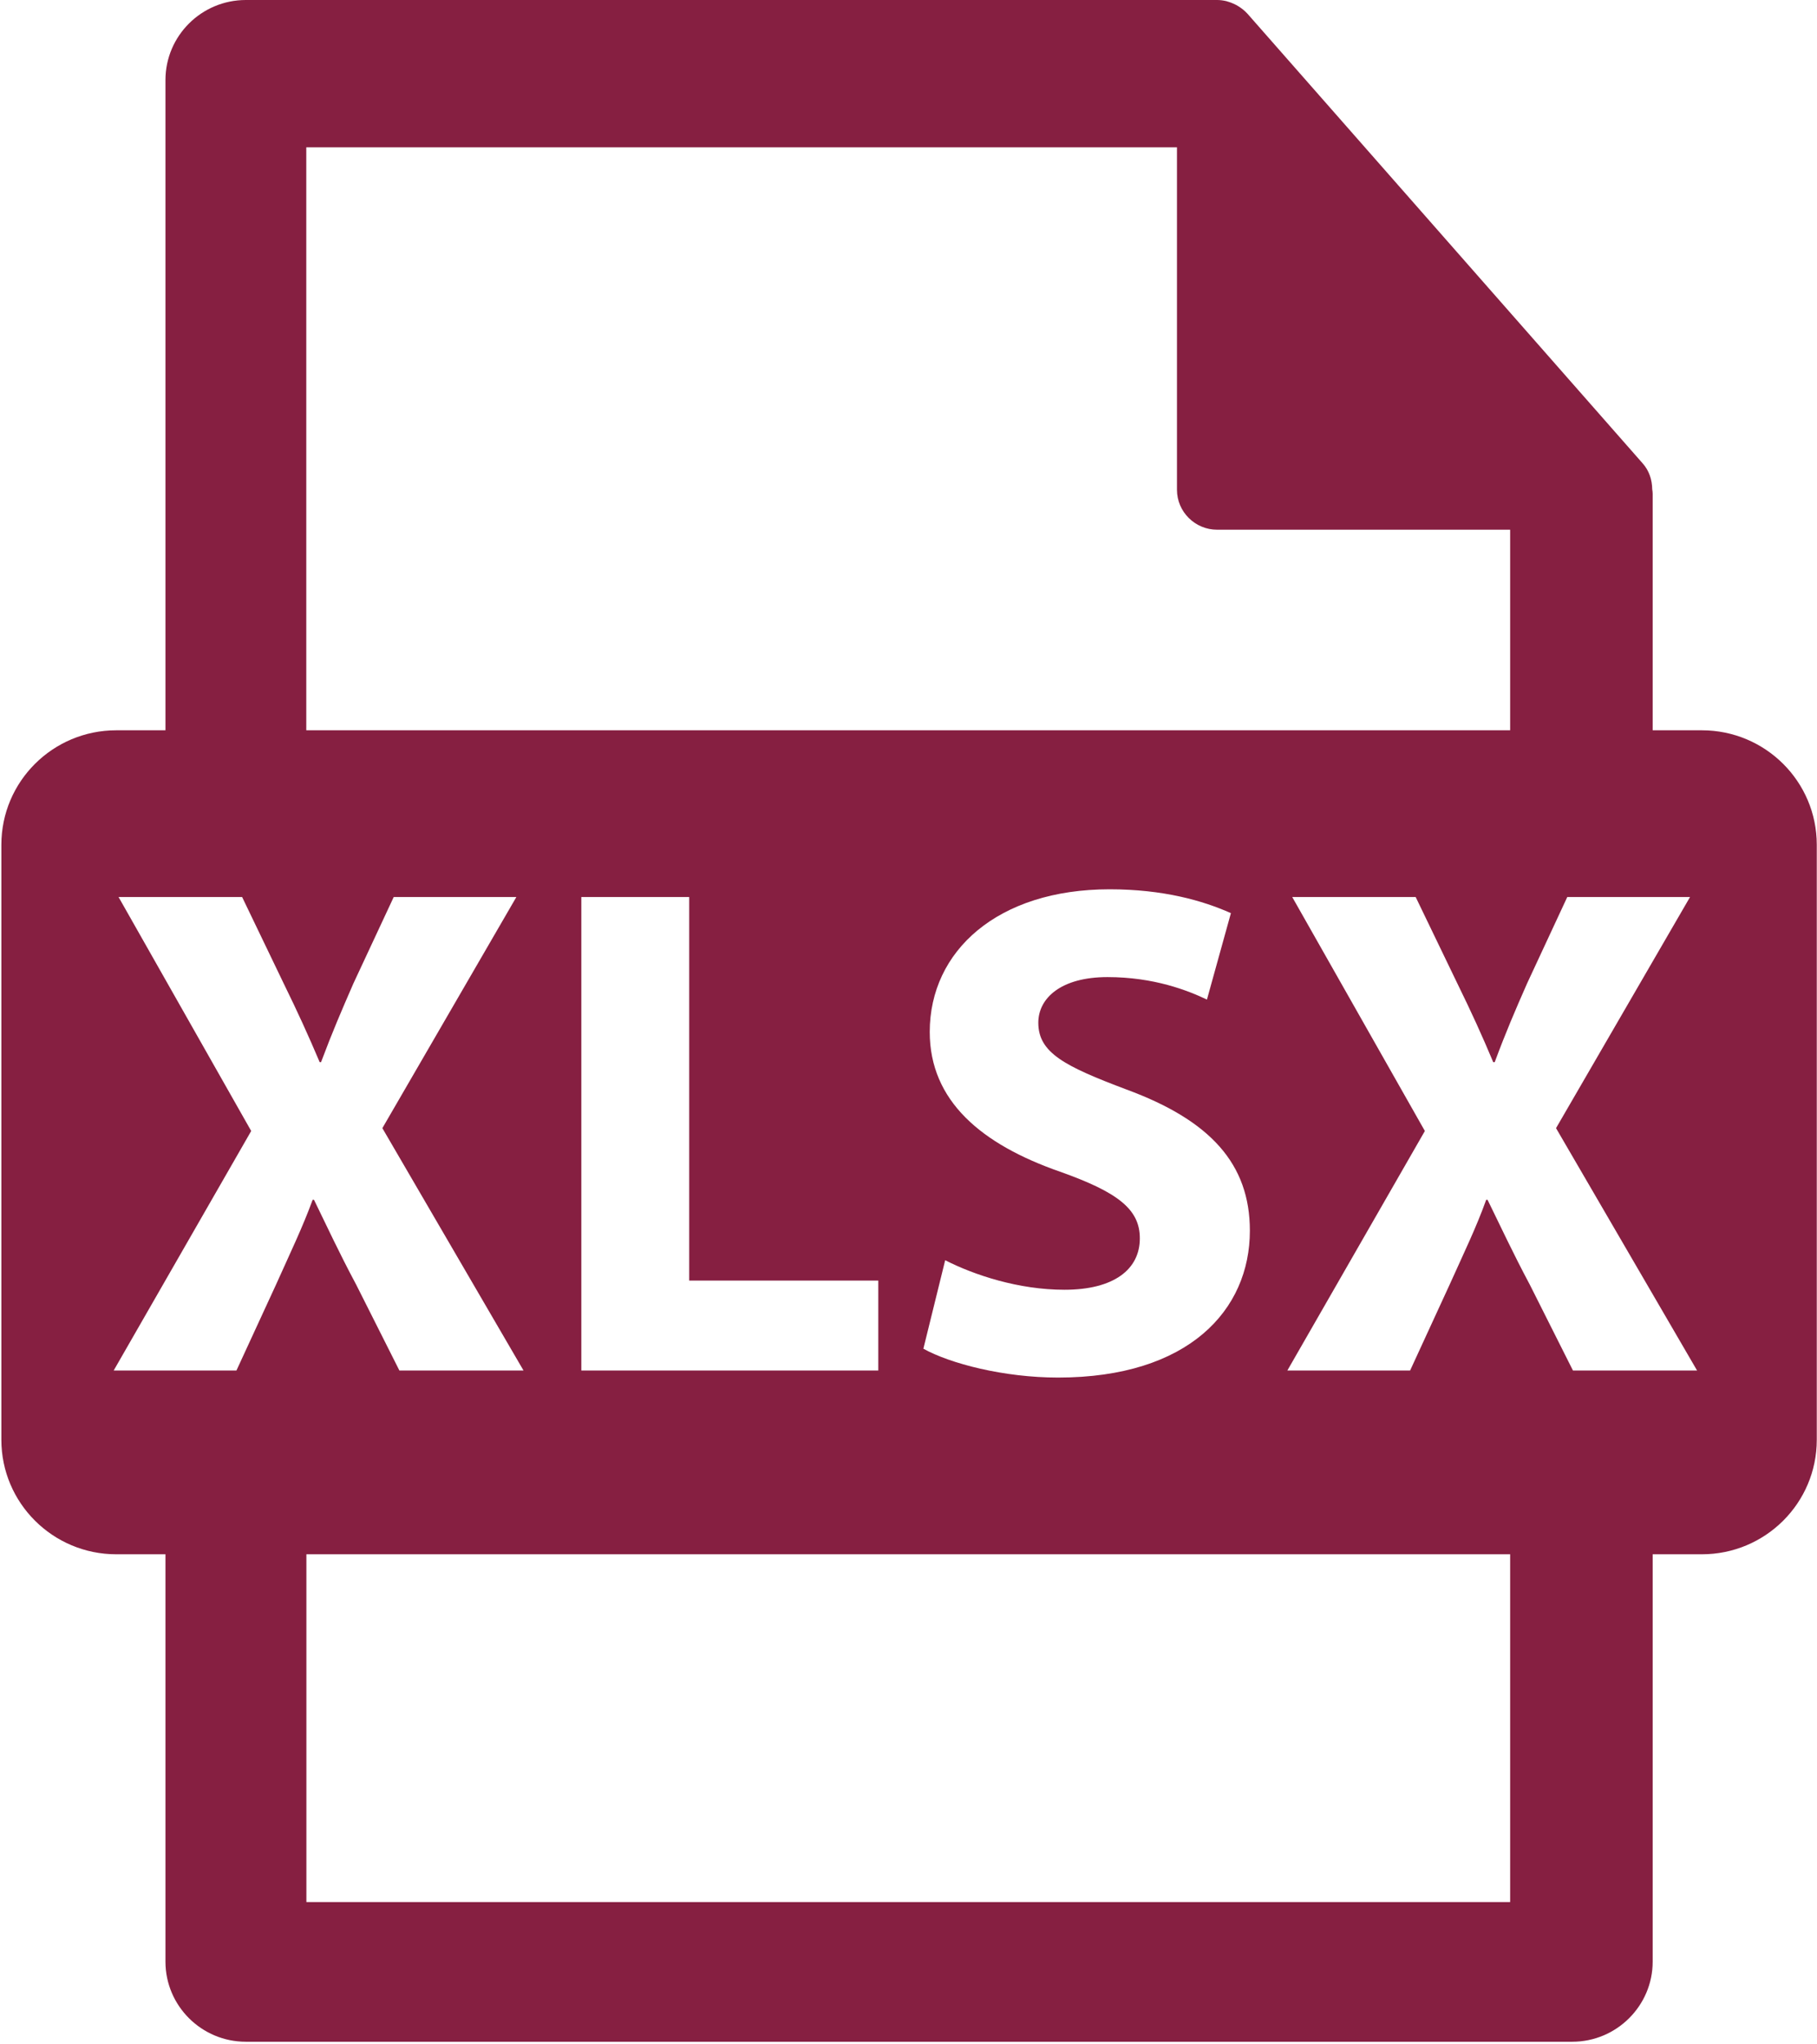 <?xml version="1.0" encoding="UTF-8"?>
<svg width="16px" height="18px" viewBox="0 0 16 18" version="1.1" xmlns="http://www.w3.org/2000/svg" xmlns:xlink="http://www.w3.org/1999/xlink">
    <!-- Generator: sketchtool 54.1 (76490) - https://sketchapp.com -->
    <title>4F9BBBB8-F2D3-4EE4-BD95-E7724314EFE1@SVG</title>
    <desc>Created with sketchtool.</desc>
    <g id="Enquire" stroke="none" stroke-width="1" fill="none" fill-rule="evenodd">
        <g id="Web-assets" transform="translate(-684, -27)" fill-rule="nonzero">
            <g id="xlsx-file-format-extension" transform="translate(680, 24)">
                <rect id="Rectangle" x="0" y="0" width="24" height="24"></rect>
                <path d="M18.986,9.43 L18.553,9.43 L18.553,7.347 C18.553,7.334 18.551,7.321 18.549,7.308 C18.548,7.225 18.522,7.144 18.465,7.08 L14.985,3.121 C14.984,3.12 14.982,3.119 14.982,3.118 C14.961,3.095 14.937,3.076 14.911,3.059 C14.904,3.054 14.896,3.05 14.888,3.045 C14.866,3.034 14.842,3.023 14.818,3.016 C14.812,3.014 14.806,3.012 14.799,3.01 C14.773,3.004 14.746,3 14.718,3 L6.165,3 C5.774,3 5.457,3.316 5.457,3.705 L5.457,9.43 L5.024,9.43 C4.465,9.43 4.012,9.881 4.012,10.438 L4.012,15.677 C4.012,16.233 4.465,16.685 5.024,16.685 L5.457,16.685 L5.457,20.272 C5.457,20.66 5.774,20.977 6.165,20.977 L17.845,20.977 C18.235,20.977 18.553,20.66 18.553,20.272 L18.553,16.685 L18.986,16.685 C19.545,16.685 19.998,16.234 19.998,15.677 L19.998,10.438 C19.998,9.881 19.545,9.43 18.986,9.43 Z M6.697,4.297 L14.364,4.297 L14.364,7.312 C14.364,7.506 14.523,7.664 14.718,7.664 L17.298,7.664 L17.298,9.43 L6.697,9.43 L6.697,4.297 Z M13.336,13.317 C12.64,13.075 12.187,12.692 12.187,12.086 C12.187,11.374 12.783,10.83 13.771,10.83 C14.242,10.83 14.591,10.929 14.839,11.04 L14.628,11.801 C14.46,11.721 14.162,11.603 13.752,11.603 C13.342,11.603 13.143,11.789 13.143,12.005 C13.143,12.271 13.379,12.389 13.92,12.593 C14.659,12.865 15.006,13.249 15.006,13.836 C15.006,14.535 14.466,15.129 13.317,15.129 C12.839,15.129 12.367,15.006 12.131,14.875 L12.323,14.096 C12.578,14.226 12.969,14.356 13.373,14.356 C13.808,14.356 14.037,14.177 14.037,13.904 C14.038,13.645 13.839,13.496 13.336,13.317 Z M11.734,14.275 L11.734,15.067 L9.119,15.067 L9.119,10.898 L10.069,10.898 L10.069,14.275 L11.734,14.275 Z M6.082,15.067 L5.001,15.067 L6.212,12.958 L5.044,10.898 L6.132,10.898 L6.498,11.659 C6.622,11.912 6.715,12.116 6.815,12.352 L6.827,12.352 C6.927,12.085 7.007,11.9 7.112,11.659 L7.467,10.898 L8.547,10.898 L7.367,12.933 L8.61,15.067 L7.517,15.067 L7.137,14.312 C6.982,14.022 6.883,13.805 6.765,13.564 L6.753,13.564 C6.665,13.805 6.56,14.022 6.43,14.312 L6.082,15.067 Z M17.298,19.747 L6.698,19.747 L6.698,16.685 L17.298,16.685 L17.298,19.747 Z M17.851,15.067 L17.472,14.313 C17.317,14.022 17.218,13.806 17.099,13.564 L17.087,13.564 C17,13.806 16.895,14.022 16.764,14.313 L16.417,15.067 L15.336,15.067 L16.547,12.958 L15.379,10.898 L16.466,10.898 L16.833,11.659 C16.957,11.912 17.05,12.116 17.149,12.352 L17.162,12.352 C17.261,12.085 17.341,11.9 17.447,11.659 L17.801,10.898 L18.882,10.898 L17.702,12.933 L18.944,15.067 L17.851,15.067 L17.851,15.067 Z" id="Shape" fill="#861F41"></path>
            </g>
        </g>
    </g>
</svg>
